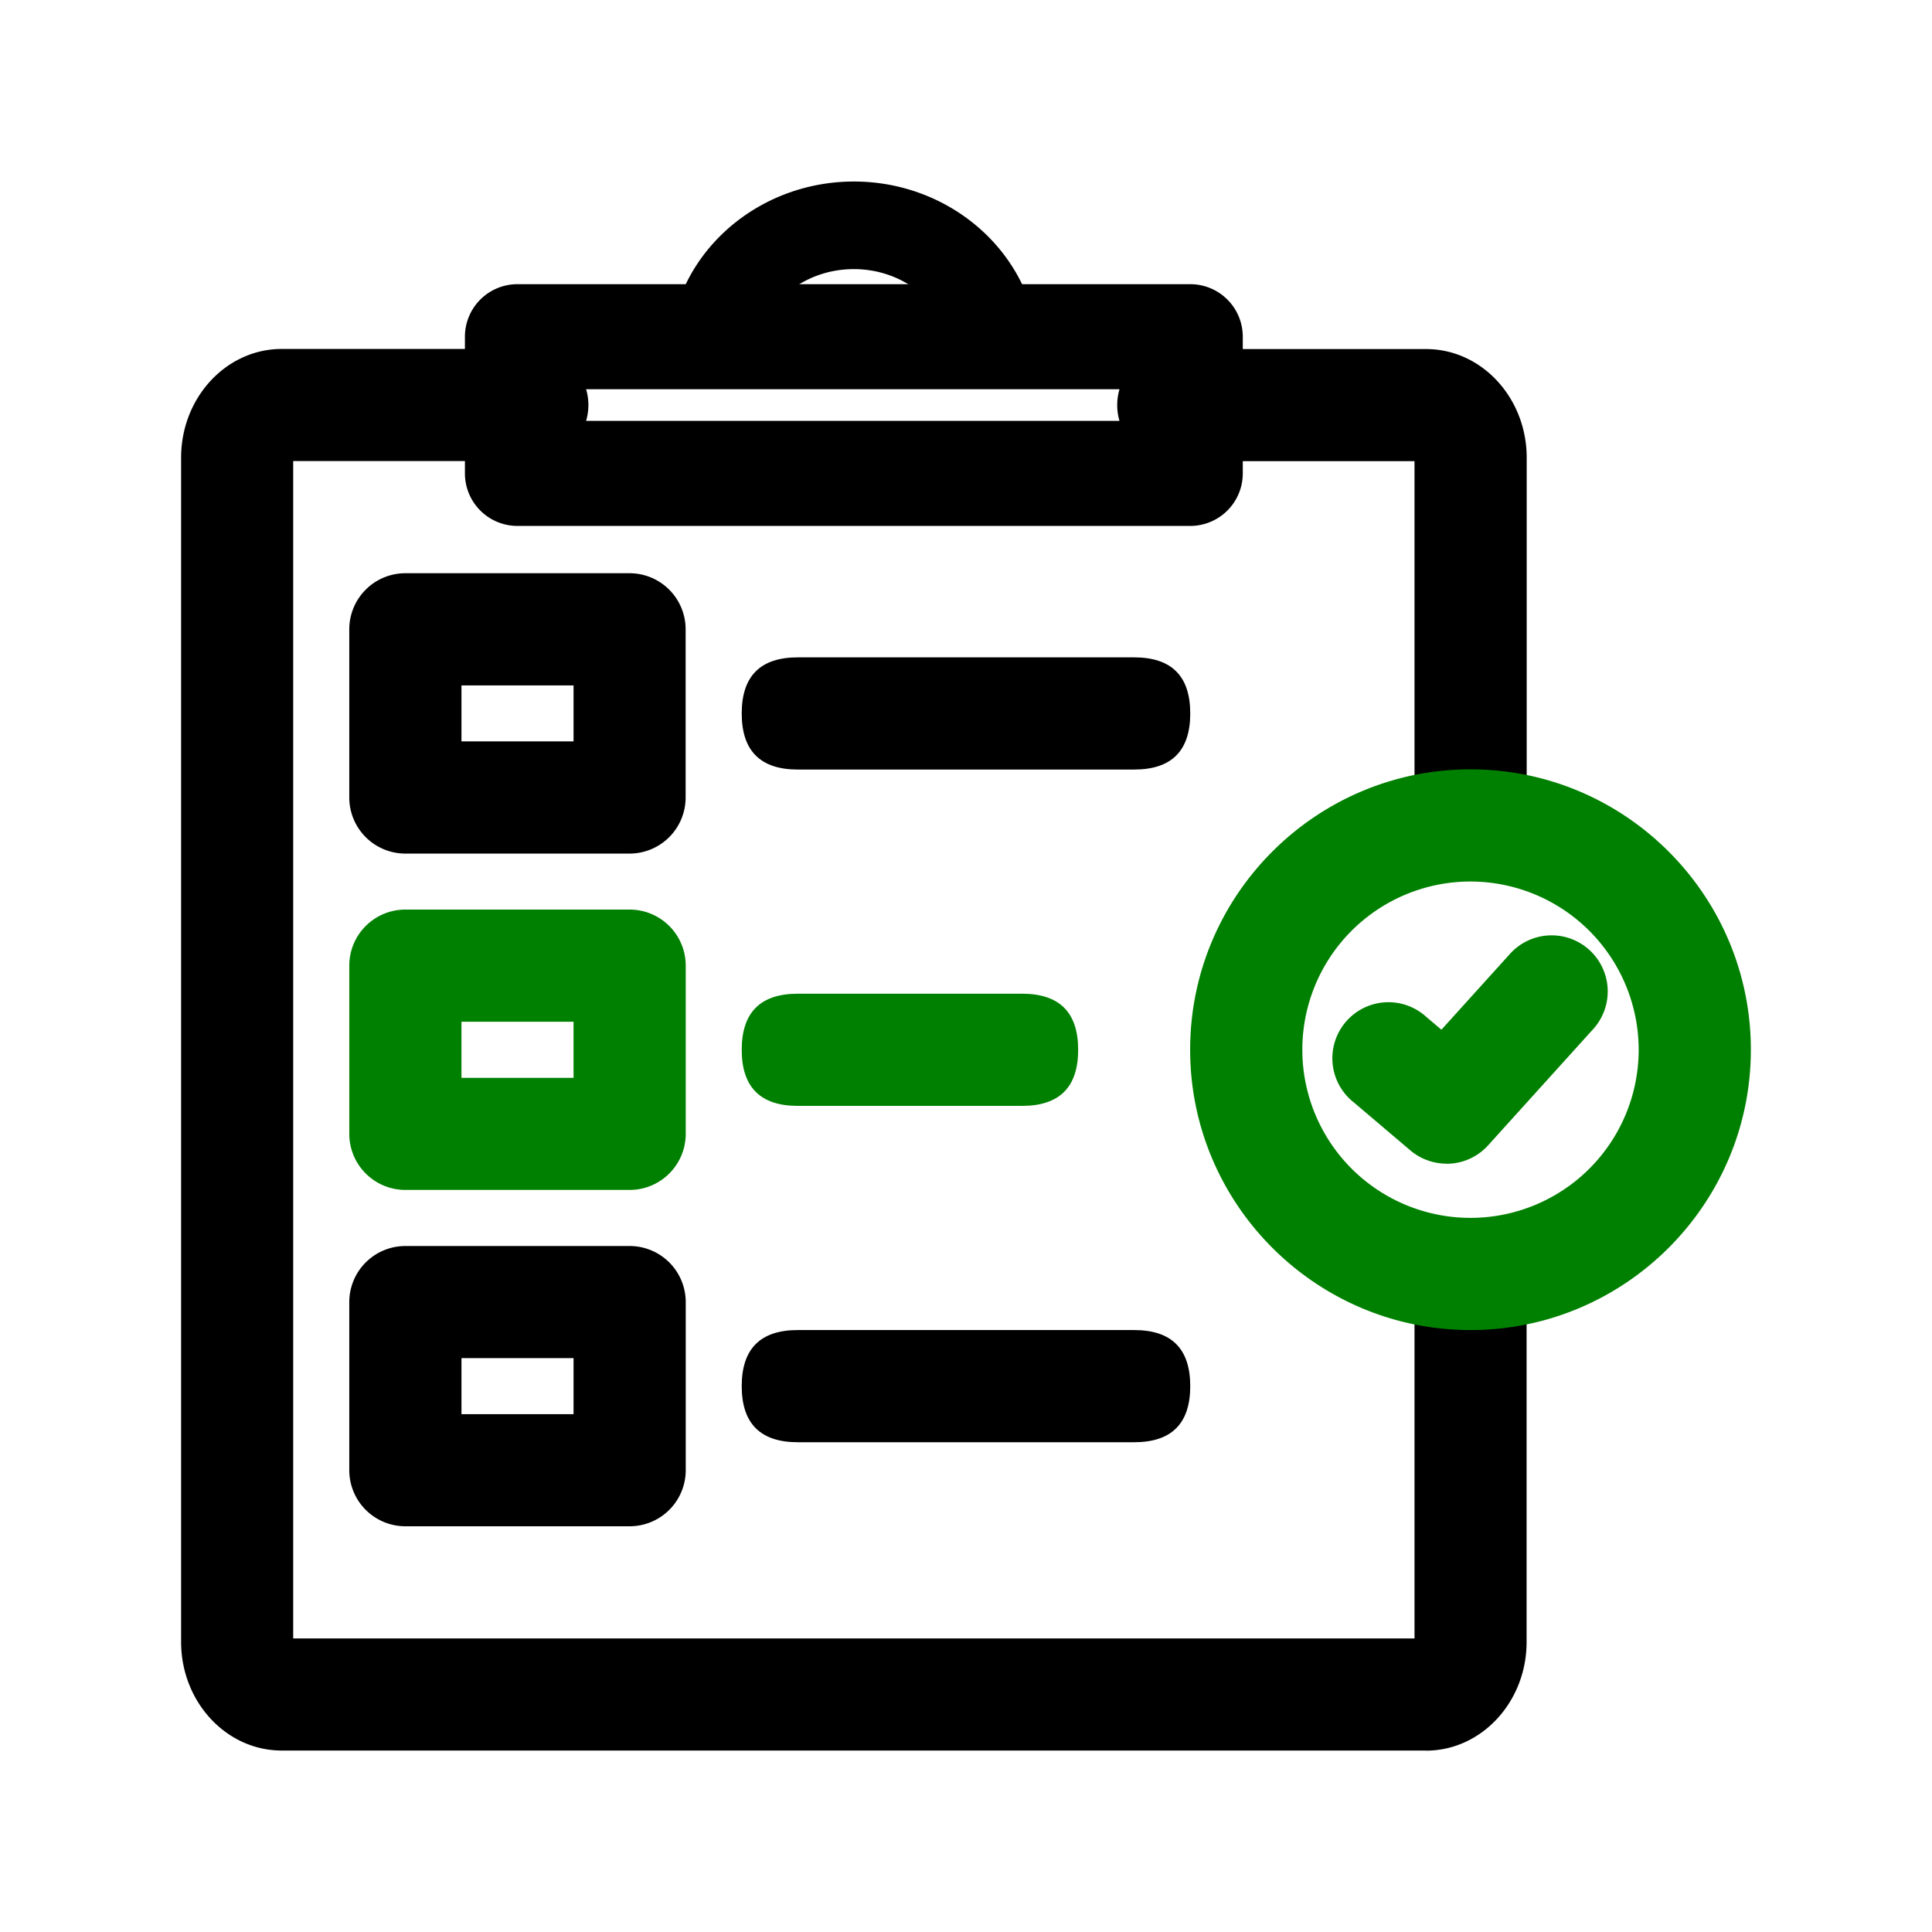 <?xml version="1.0" encoding="UTF-8" standalone="no"?>
<!-- Uploaded to: SVG Repo, www.svgrepo.com, Generator: SVG Repo Mixer Tools -->

<svg
   width="800px"
   height="800px"
   viewBox="0 0 24 24"
   version="1.1"
   id="svg2"
   sodipodi:docname="03-received by production.svg"
   inkscape:version="1.3.2 (091e20e, 2023-11-25, custom)"
   inkscape:export-filename="03-received by production.png"
   inkscape:export-xdpi="96"
   inkscape:export-ydpi="96"
   xmlns:inkscape="http://www.inkscape.org/namespaces/inkscape"
   xmlns:sodipodi="http://sodipodi.sourceforge.net/DTD/sodipodi-0.dtd"
   xmlns="http://www.w3.org/2000/svg"
   xmlns:svg="http://www.w3.org/2000/svg">
  <defs
     id="defs2" />
  <sodipodi:namedview
     id="namedview2"
     pagecolor="#ffffff"
     bordercolor="#000000"
     borderopacity="0.25"
     inkscape:showpageshadow="2"
     inkscape:pageopacity="0.0"
     inkscape:pagecheckerboard="0"
     inkscape:deskcolor="#d1d1d1"
     inkscape:zoom="0.35620504"
     inkscape:cx="28.073718"
     inkscape:cy="-18.247917"
     inkscape:window-width="1920"
     inkscape:window-height="1009"
     inkscape:window-x="-8"
     inkscape:window-y="-8"
     inkscape:window-maximized="1"
     inkscape:current-layer="svg2" />
  <path
     fill="none"
     d="M0 0h24v24H0z"
     id="path2" />
  <g
     id="g1"
     transform="matrix(1.3,0,0,1.3,-4.258,-2.806)">
    <path
       d="M 16.903,18.886 H 5.967 c -0.53,0 -0.961,-0.466 -0.961,-1.038 V 6.531 c 0,-0.572 0.431,-1.038 0.961,-1.038 h 2.418 a 0.536,0.536 0 0 1 0,1.071 H 6.077 V 17.815 H 16.792 v -3.482 a 0.536,0.536 0 0 1 1.071,0 v 3.516 c 0,0.572 -0.431,1.038 -0.961,1.038 z m 0.425,-8.404 A 0.536,0.536 0 0 1 16.792,9.946 V 6.565 h -2.328 a 0.536,0.536 0 0 1 0,-1.071 h 2.439 c 0.53,0 0.961,0.466 0.961,1.038 V 9.946 A 0.536,0.536 0 0 1 17.327,10.482 Z M 16.903,6.565 Z"
       fill="#231815"
       id="path1"
       style="overflow:hidden;fill:currentColor;stroke-width:0.017" />
    <path
       d="M 14.649,7.184 H 8.22 A 0.502,0.502 0 0 1 7.718,6.682 V 5.376 A 0.502,0.502 0 0 1 8.22,4.874 h 6.429 a 0.502,0.502 0 0 1 0.502,0.502 V 6.682 A 0.502,0.502 0 0 1 14.649,7.184 Z M 8.723,6.18 H 14.147 V 5.878 H 8.723 Z"
       fill="#231815"
       id="path2-9"
       style="overflow:hidden;fill:currentColor;stroke-width:0.017" />
    <path
       d="M 12.76,5.761 A 0.419,0.419 0 0 1 12.35,5.425 c -0.081,-0.403 -0.466,-0.695 -0.916,-0.695 -0.45,0 -0.835,0.292 -0.916,0.695 A 0.419,0.419 0 0 1 9.699,5.26 C 9.857,4.468 10.588,3.893 11.435,3.893 c 0.847,0 1.578,0.575 1.737,1.368 a 0.419,0.419 0 0 1 -0.328,0.493 0.424,0.424 0 0 1 -0.083,0.008 z M 9.292,16.743 H 7.149 A 0.536,0.536 0 0 1 6.613,16.208 v -1.607 a 0.536,0.536 0 0 1 0.536,-0.536 h 2.143 a 0.536,0.536 0 0 1 0.536,0.536 v 1.607 A 0.536,0.536 0 0 1 9.292,16.743 Z M 7.685,15.672 H 8.756 V 15.136 H 7.685 Z"
       fill="#231815"
       id="path3"
       style="overflow:hidden;fill:currentColor;stroke-width:0.017" />
    <path
       d="m 10.363,14.868 m 0.536,0 h 3.214 q 0.536,0 0.536,0.536 v 0 q 0,0.536 -0.536,0.536 h -3.214 q -0.536,0 -0.536,-0.536 v 0 q 0,-0.536 0.536,-0.536 z"
       fill="#231815"
       id="path4"
       style="overflow:hidden;fill:currentColor;stroke-width:0.017" />
    <path
       d="M 9.292,13.529 H 7.149 A 0.536,0.536 0 0 1 6.613,12.993 v -1.607 a 0.536,0.536 0 0 1 0.536,-0.536 h 2.143 a 0.536,0.536 0 0 1 0.536,0.536 v 1.607 A 0.536,0.536 0 0 1 9.292,13.529 Z M 7.685,12.458 H 8.756 V 11.922 H 7.685 Z"
       fill="#231815"
       id="path5"
       style="overflow:hidden;fill:#008000;stroke:none;stroke-width:0.017" />
    <path
       d="m 10.363,11.654 m 0.536,0 h 2.143 q 0.536,0 0.536,0.536 v 0 q 0,0.536 -0.536,0.536 h -2.143 q -0.536,0 -0.536,-0.536 v 0 q 0,-0.536 0.536,-0.536 z"
       fill="#231815"
       id="path6"
       style="overflow:hidden;fill:#008000;stroke-width:0.017" />
    <path
       d="M 9.292,10.315 H 7.149 A 0.536,0.536 0 0 1 6.613,9.779 V 8.172 A 0.536,0.536 0 0 1 7.149,7.636 H 9.292 A 0.536,0.536 0 0 1 9.827,8.172 V 9.779 A 0.536,0.536 0 0 1 9.292,10.315 Z M 7.685,9.243 H 8.756 V 8.708 H 7.685 Z"
       fill="#231815"
       id="path7"
       style="overflow:hidden;fill:currentColor;stroke-width:0.017" />
    <path
       d="m 10.363,8.44 m 0.536,0 h 3.214 q 0.536,0 0.536,0.536 v 0 q 0,0.536 -0.536,0.536 h -3.214 q -0.536,0 -0.536,-0.536 v 0 q 0,-0.536 0.536,-0.536 z"
       fill="#231815"
       id="path8"
       style="overflow:hidden;fill:currentColor;stroke-width:0.017" />
    <path
       d="m 17.327,14.868 c -1.477,0 -2.679,-1.202 -2.679,-2.679 0,-1.477 1.202,-2.679 2.679,-2.679 1.477,0 2.679,1.202 2.679,2.679 0,1.477 -1.202,2.679 -2.679,2.679 z m 0,-4.286 a 1.607,1.607 0 1 0 1.607,1.607 1.609,1.609 0 0 0 -1.607,-1.607 z"
       fill="#231815"
       id="path9"
       style="overflow:hidden;fill:#008000;stroke:none;stroke-width:0.017" />
    <path
       d="m 17.098,13.278 a 0.534,0.534 0 0 1 -0.346,-0.127 l -0.541,-0.459 a 0.536,0.536 0 1 1 0.693,-0.817 l 0.145,0.123 0.651,-0.72 a 0.536,0.536 0 1 1 0.795,0.719 l -0.999,1.105 a 0.534,0.534 0 0 1 -0.397,0.177 z"
       fill="#231815"
       id="path10"
       style="overflow:hidden;fill:#008000;stroke:none;stroke-width:0.017" />
  </g>
</svg>
